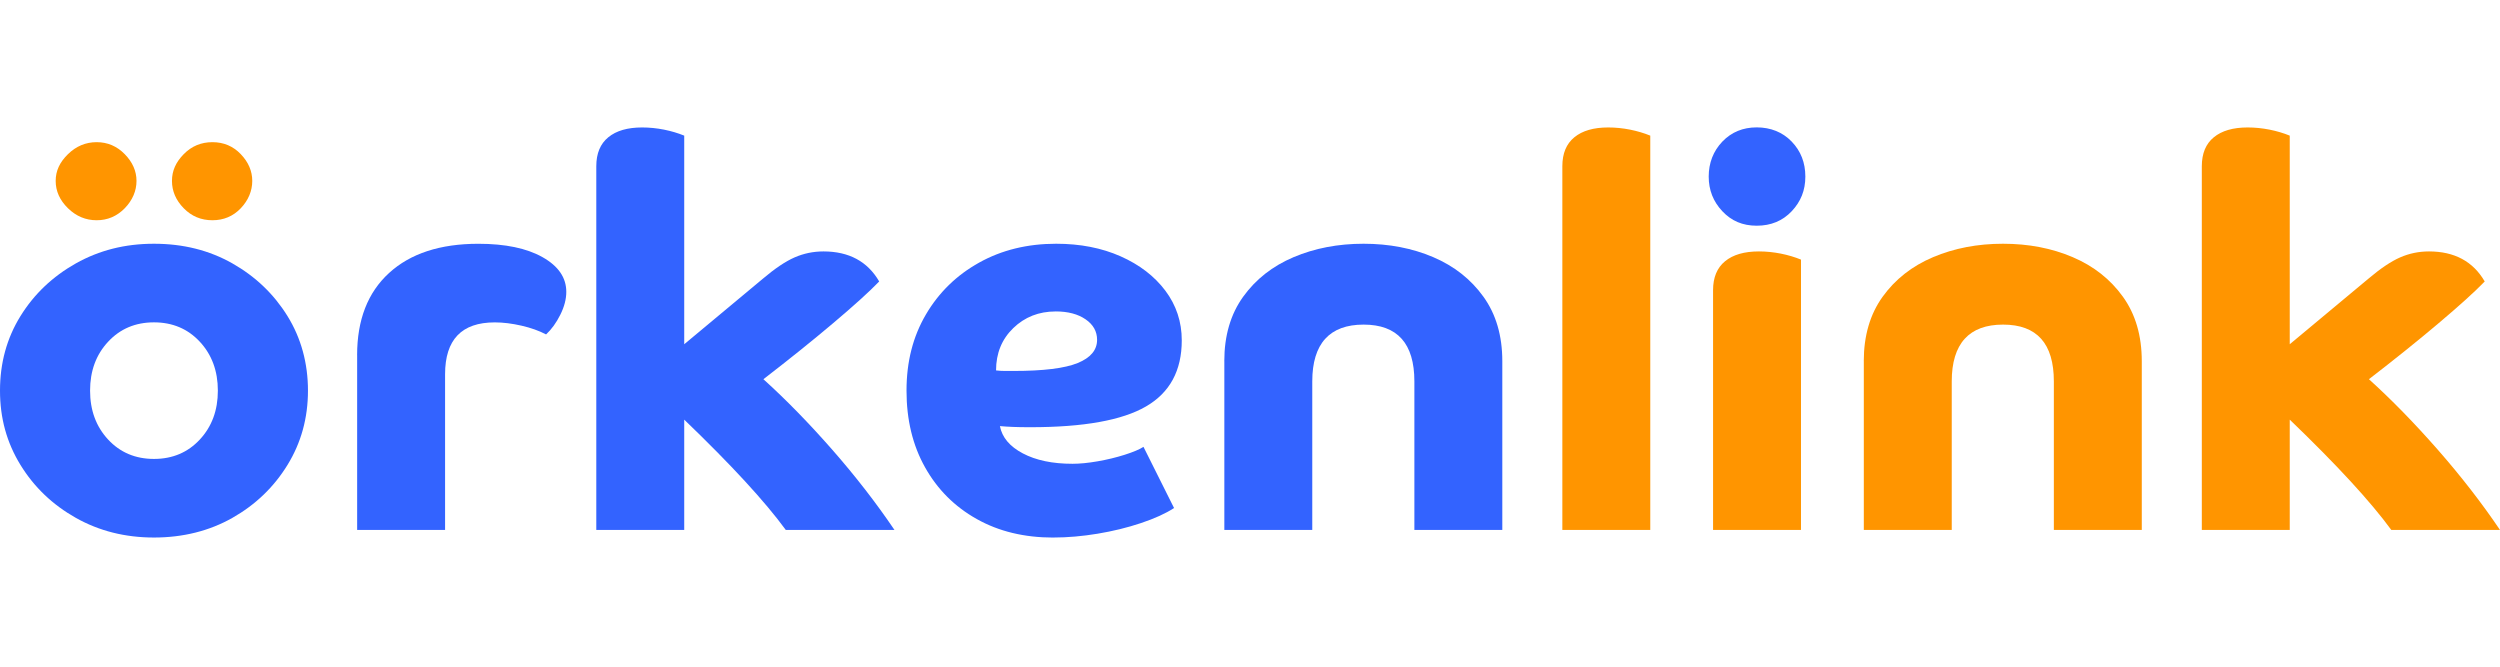 <svg
      width="150"
      height="40"
      viewBox="0 0 1024 170"
      fill="none"
      xmlns="http://www.w3.org/2000/svg"
    >
      <path
        d="M117.762 77.942C112.173 68.916 104.64 61.718 95.175 56.349C85.71 50.981 75.002 48.304 63.079 48.304C51.157 48.304 40.639 50.995 31.086 56.349C21.548 61.718 13.97 68.916 8.382 77.942C2.794 86.968 0 97.149 0 108.472C0 119.794 2.794 129.801 8.382 138.9C13.97 147.999 21.548 155.225 31.086 160.594C40.624 165.963 51.288 168.64 63.079 168.64C74.87 168.64 85.71 165.963 95.175 160.594C104.64 155.225 112.173 147.999 117.762 138.9C123.35 129.801 126.144 119.663 126.144 108.472C126.144 97.281 123.35 86.968 117.762 77.942ZM81.848 128.499C76.933 133.794 70.657 136.442 63.065 136.442C55.472 136.442 49.197 133.794 44.281 128.499C39.366 123.203 36.894 116.532 36.894 108.472C36.894 100.411 39.351 93.741 44.281 88.445C49.197 83.149 55.472 80.502 63.065 80.502C70.657 80.502 76.933 83.149 81.848 88.445C86.763 93.741 89.236 100.411 89.236 108.472C89.236 116.532 86.778 123.203 81.848 128.499Z"
        fill="#3363FF"
      />
      <path
        d="M146.273 93.945C146.273 79.478 150.632 68.257 159.366 60.285C168.085 52.312 180.285 48.318 195.938 48.318C206.968 48.318 215.731 50.147 222.226 53.804C228.706 57.461 231.954 62.186 231.954 68.009C231.954 70.993 231.135 74.123 229.496 77.4C227.858 80.677 225.912 83.369 223.674 85.446C220.836 83.954 217.486 82.754 213.609 81.862C209.733 80.97 206.076 80.516 202.652 80.516C189.077 80.516 182.304 87.597 182.304 101.772V165.524H146.288V93.945H146.273Z"
        fill="#3363FF"
      />
      <path
        d="M244.242 16.544C244.242 11.322 245.88 7.372 249.157 4.695C252.434 2.004 257.057 0.672 263.025 0.672C266.01 0.672 268.994 0.98 271.978 1.565C274.962 2.164 277.713 2.984 280.258 4.022V89.469L312.471 62.625C317.386 58.456 321.716 55.545 325.446 53.906C329.177 52.268 333.126 51.449 337.296 51.449C347.726 51.449 355.333 55.545 360.117 63.752C356.094 67.935 349.789 73.626 341.216 80.867C332.644 88.109 323.135 95.745 312.69 103.791C321.935 112.144 331.327 121.769 340.88 132.653C350.418 143.537 358.917 154.494 366.378 165.539H321.862C313.363 153.909 299.495 138.841 280.258 120.35V165.539H244.242V16.544Z"
        fill="#3363FF"
      />
      <path
        d="M431.476 168.655C419.539 168.655 409.064 166.124 400.053 161.048C391.027 155.986 383.976 148.935 378.915 139.909C373.838 130.883 371.308 120.409 371.308 108.486C371.308 96.564 373.955 86.309 379.251 77.283C384.547 68.257 391.817 61.177 401.062 56.028C410.308 50.878 420.826 48.304 432.602 48.304C442.447 48.304 451.239 50.015 458.992 53.453C466.746 56.891 472.861 61.587 477.337 67.54C481.813 73.509 484.052 80.297 484.052 87.889C484.052 100.265 479.166 109.291 469.393 114.952C459.621 120.628 443.852 123.452 422.084 123.452C419.246 123.452 416.862 123.422 414.931 123.335C412.985 123.261 411.2 123.144 409.562 122.998C410.454 127.621 413.585 131.351 418.953 134.175C424.322 137.013 431.11 138.432 439.302 138.432C442.286 138.432 445.71 138.095 449.586 137.422C453.463 136.749 457.149 135.857 460.66 134.745C464.156 133.633 466.731 132.551 468.369 131.497L480.892 156.557C477.454 158.795 472.948 160.843 467.36 162.715C461.772 164.588 455.847 166.036 449.571 167.075C443.31 168.113 437.269 168.64 431.446 168.64L431.476 168.655ZM432.368 76.04C425.507 76.04 419.729 78.322 415.033 82.857C410.337 87.406 407.982 93.185 407.982 100.192C409.181 100.338 410.41 100.411 411.668 100.411H415.135C427.365 100.411 436.128 99.329 441.423 97.164C446.719 94.999 449.367 91.839 449.367 87.655C449.367 84.232 447.801 81.423 444.671 79.273C441.54 77.108 437.43 76.025 432.368 76.025V76.04Z"
        fill="#3363FF"
      />
      <path
        d="M501.474 96.403C501.474 85.973 504.049 77.166 509.198 70.013C514.348 62.859 521.238 57.447 529.883 53.789C538.529 50.132 548.067 48.304 558.512 48.304C568.957 48.304 578.451 50.132 587.038 53.789C595.611 57.447 602.471 62.845 607.621 70.013C612.77 77.166 615.345 85.973 615.345 96.403V165.524H579.329V104.683C579.329 89.176 572.395 81.423 558.527 81.423C544.659 81.423 537.505 89.176 537.505 104.683V165.524H501.489V96.403H501.474Z"
        fill="#3363FF"
      />
      <path
        d="M705.473 34.991C701.742 31.042 699.884 26.302 699.884 20.787C699.884 15.272 701.742 10.357 705.473 6.465C709.203 2.589 713.899 0.643 719.56 0.643C725.222 0.643 730.151 2.589 733.882 6.465C737.612 10.342 739.47 15.111 739.47 20.787C739.47 26.463 737.597 31.042 733.882 34.991C730.151 38.941 725.382 40.916 719.56 40.916C713.738 40.916 709.188 38.941 705.473 34.991Z"
        fill="#3363FF"
      />
      <path
        d="M27.839 33.763C24.489 30.486 22.807 26.756 22.807 22.572C22.807 18.388 24.489 14.892 27.839 11.615C31.189 8.338 35.11 6.699 39.586 6.699C44.062 6.699 47.895 8.338 51.099 11.615C54.303 14.892 55.912 18.549 55.912 22.572C55.912 26.595 54.303 30.471 51.099 33.763C47.895 37.039 44.048 38.678 39.586 38.678C35.124 38.678 31.204 37.039 27.839 33.763Z"
        fill="#FF9500"
      />
      <path
        d="M75.251 33.763C72.047 30.486 70.438 26.756 70.438 22.572C70.438 18.388 72.033 14.892 75.251 11.615C78.455 8.338 82.375 6.699 86.998 6.699C91.621 6.699 95.497 8.338 98.628 11.615C101.758 14.892 103.324 18.549 103.324 22.572C103.324 26.595 101.758 30.471 98.628 33.763C95.497 37.039 91.621 38.678 86.998 38.678C82.375 38.678 78.455 37.039 75.251 33.763Z"
        fill="#FF9500"
      />
      <path
        d="M675.952 165.524H639.936V16.545C639.936 11.322 641.575 7.372 644.852 4.695C648.128 2.004 652.751 0.672 658.72 0.672C661.704 0.672 664.688 0.98 667.672 1.565C670.657 2.164 673.407 2.984 675.952 4.022V165.524Z"
        fill="#FF9500"
      />
      <path
        d="M737.686 165.524H701.67V67.321C701.67 62.099 703.308 58.149 706.585 55.472C709.862 52.78 714.484 51.449 720.453 51.449C723.437 51.449 726.422 51.756 729.406 52.341C732.39 52.941 735.14 53.76 737.686 54.799V165.524Z"
        fill="#FF9500"
      />
      <path
        d="M763.403 96.403C763.403 85.973 765.978 77.166 771.127 70.013C776.276 62.859 783.167 57.447 791.812 53.789C800.458 50.132 809.996 48.304 820.441 48.304C830.885 48.304 840.38 50.132 848.967 53.789C857.539 57.447 864.4 62.845 869.549 70.013C874.699 77.166 877.273 85.973 877.273 96.403V165.524H841.257V104.683C841.257 89.176 834.323 81.423 820.455 81.423C806.587 81.423 799.434 89.176 799.434 104.683V165.524H763.418V96.403H763.403Z"
        fill="#FF9500"
      />
      <path
        d="M901.864 16.545C901.864 11.322 903.503 7.372 906.78 4.695C910.056 2.004 914.679 0.672 920.648 0.672C923.632 0.672 926.616 0.98 929.6 1.565C932.585 2.164 935.335 2.984 937.88 4.022V89.469L970.093 62.625C975.008 58.456 979.338 55.545 983.069 53.907C986.799 52.268 990.749 51.449 994.918 51.449C1005.35 51.449 1012.96 55.545 1017.74 63.752C1013.72 67.936 1007.41 73.626 998.839 80.867C990.266 88.109 980.757 95.745 970.312 103.791C979.558 112.144 988.949 121.769 998.502 132.653C1008.04 143.537 1016.54 154.494 1024 165.539H979.485C970.985 153.909 957.117 138.841 937.88 120.35V165.539H901.864V16.545Z"
        fill="#FF9500"
      />
    </svg>